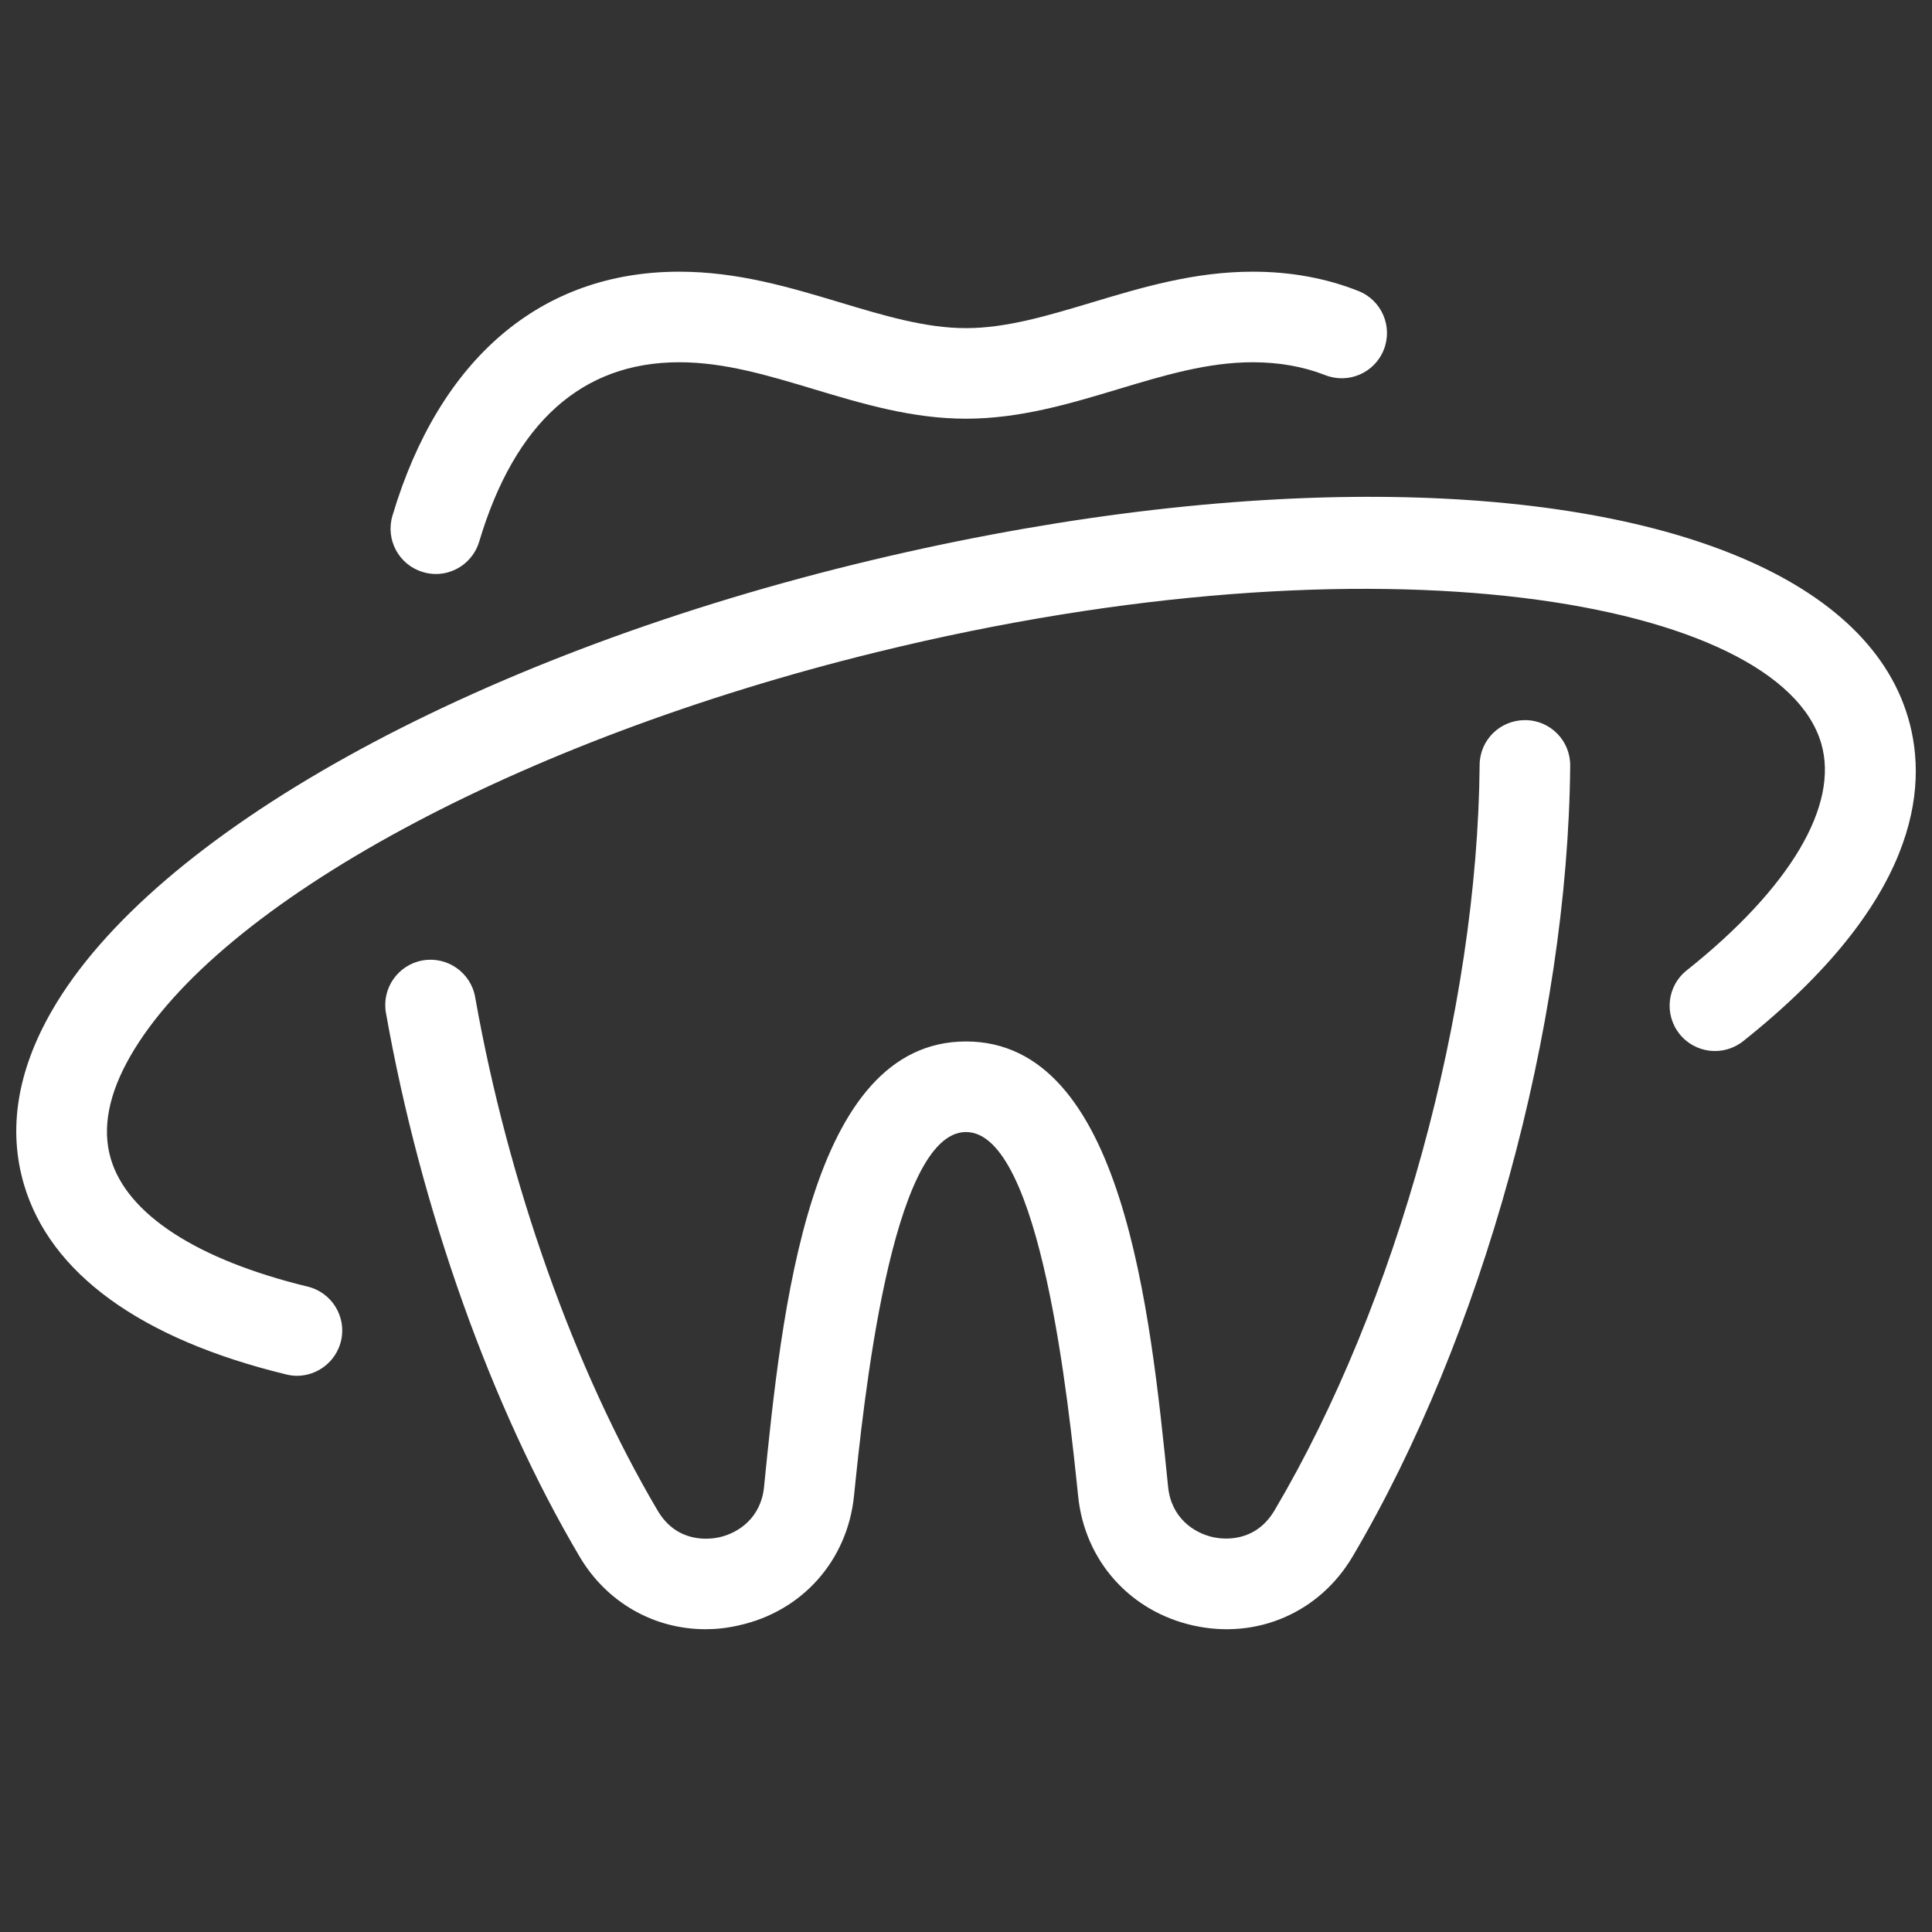 <svg width="96" height="96" viewBox="0 0 96 96" fill="none" xmlns="http://www.w3.org/2000/svg">
<rect x="0" y="0" width="96" height="96" fill="#333333" stroke="none"/>
<path d="M33.75 13.5C26.895 13.5 21.832 17.805 19.5 25.627C19.147 26.82 19.822 28.073 21.015 28.425C21.232 28.493 21.451 28.522 21.66 28.522C22.628 28.522 23.52 27.886 23.812 26.911C25.575 21.001 28.92 18 33.75 18C36 18 38.159 18.652 40.454 19.342C42.847 20.062 45.322 20.805 48 20.805C50.677 20.805 53.153 20.062 55.545 19.342C57.84 18.652 60 18 62.25 18C63.562 18 64.769 18.217 65.842 18.637C66.997 19.095 68.302 18.532 68.76 17.377C69.217 16.222 68.655 14.917 67.5 14.46C65.895 13.822 64.132 13.5 62.25 13.5C59.34 13.5 56.752 14.279 54.255 15.029C52.072 15.682 50.017 16.305 48 16.305C45.982 16.305 43.92 15.682 41.745 15.029C39.248 14.279 36.66 13.5 33.75 13.5ZM67.873 24.687C60.309 24.703 51.64 25.79 42.48 28.036C23.295 32.746 7.634 41.446 2.579 50.221C0.854 53.213 0.39 56.114 1.185 58.837C2.482 63.269 6.991 66.54 14.221 68.295C14.401 68.34 14.58 68.363 14.752 68.363C15.765 68.363 16.687 67.672 16.942 66.644C17.235 65.437 16.493 64.223 15.286 63.93C9.788 62.595 6.315 60.337 5.505 57.577C5.062 56.077 5.393 54.361 6.48 52.471C10.883 44.828 25.778 36.766 43.553 32.408C68.633 26.251 88.425 29.85 90.495 36.938C91.395 40.013 88.957 44.122 83.812 48.217C82.837 48.989 82.68 50.4 83.452 51.375C84.232 52.35 85.642 52.508 86.618 51.735C95.265 44.85 95.85 39.195 94.815 35.67C92.723 28.524 82.314 24.656 67.873 24.687ZM75.772 35.783C74.534 35.783 73.529 36.772 73.522 38.01C73.417 50.212 69.419 64.755 63.329 75.053C62.354 76.695 60.742 76.485 60.269 76.38C59.294 76.162 58.193 75.397 58.043 73.882C57.15 65.07 55.8 51.75 48 51.75C40.2 51.75 38.849 65.07 37.964 73.89C37.814 75.405 36.713 76.17 35.738 76.387C35.258 76.492 33.645 76.703 32.678 75.06C28.553 68.078 25.245 58.778 23.61 49.545C23.393 48.323 22.222 47.506 21 47.723C19.777 47.941 18.96 49.109 19.178 50.332C20.903 60.067 24.405 69.916 28.8 77.348C30.15 79.636 32.505 80.955 35.055 80.955C35.595 80.955 36.142 80.895 36.697 80.767C39.855 80.077 42.105 77.549 42.435 74.332C42.892 69.862 44.272 56.25 48 56.25C51.727 56.25 53.107 69.862 53.572 74.339C53.895 77.549 56.152 80.077 59.31 80.774C62.467 81.472 65.564 80.123 67.207 77.348C73.664 66.421 77.909 50.993 78.022 38.055C78.037 36.81 77.04 35.791 75.795 35.783H75.772Z" fill="white"/>
</svg>
